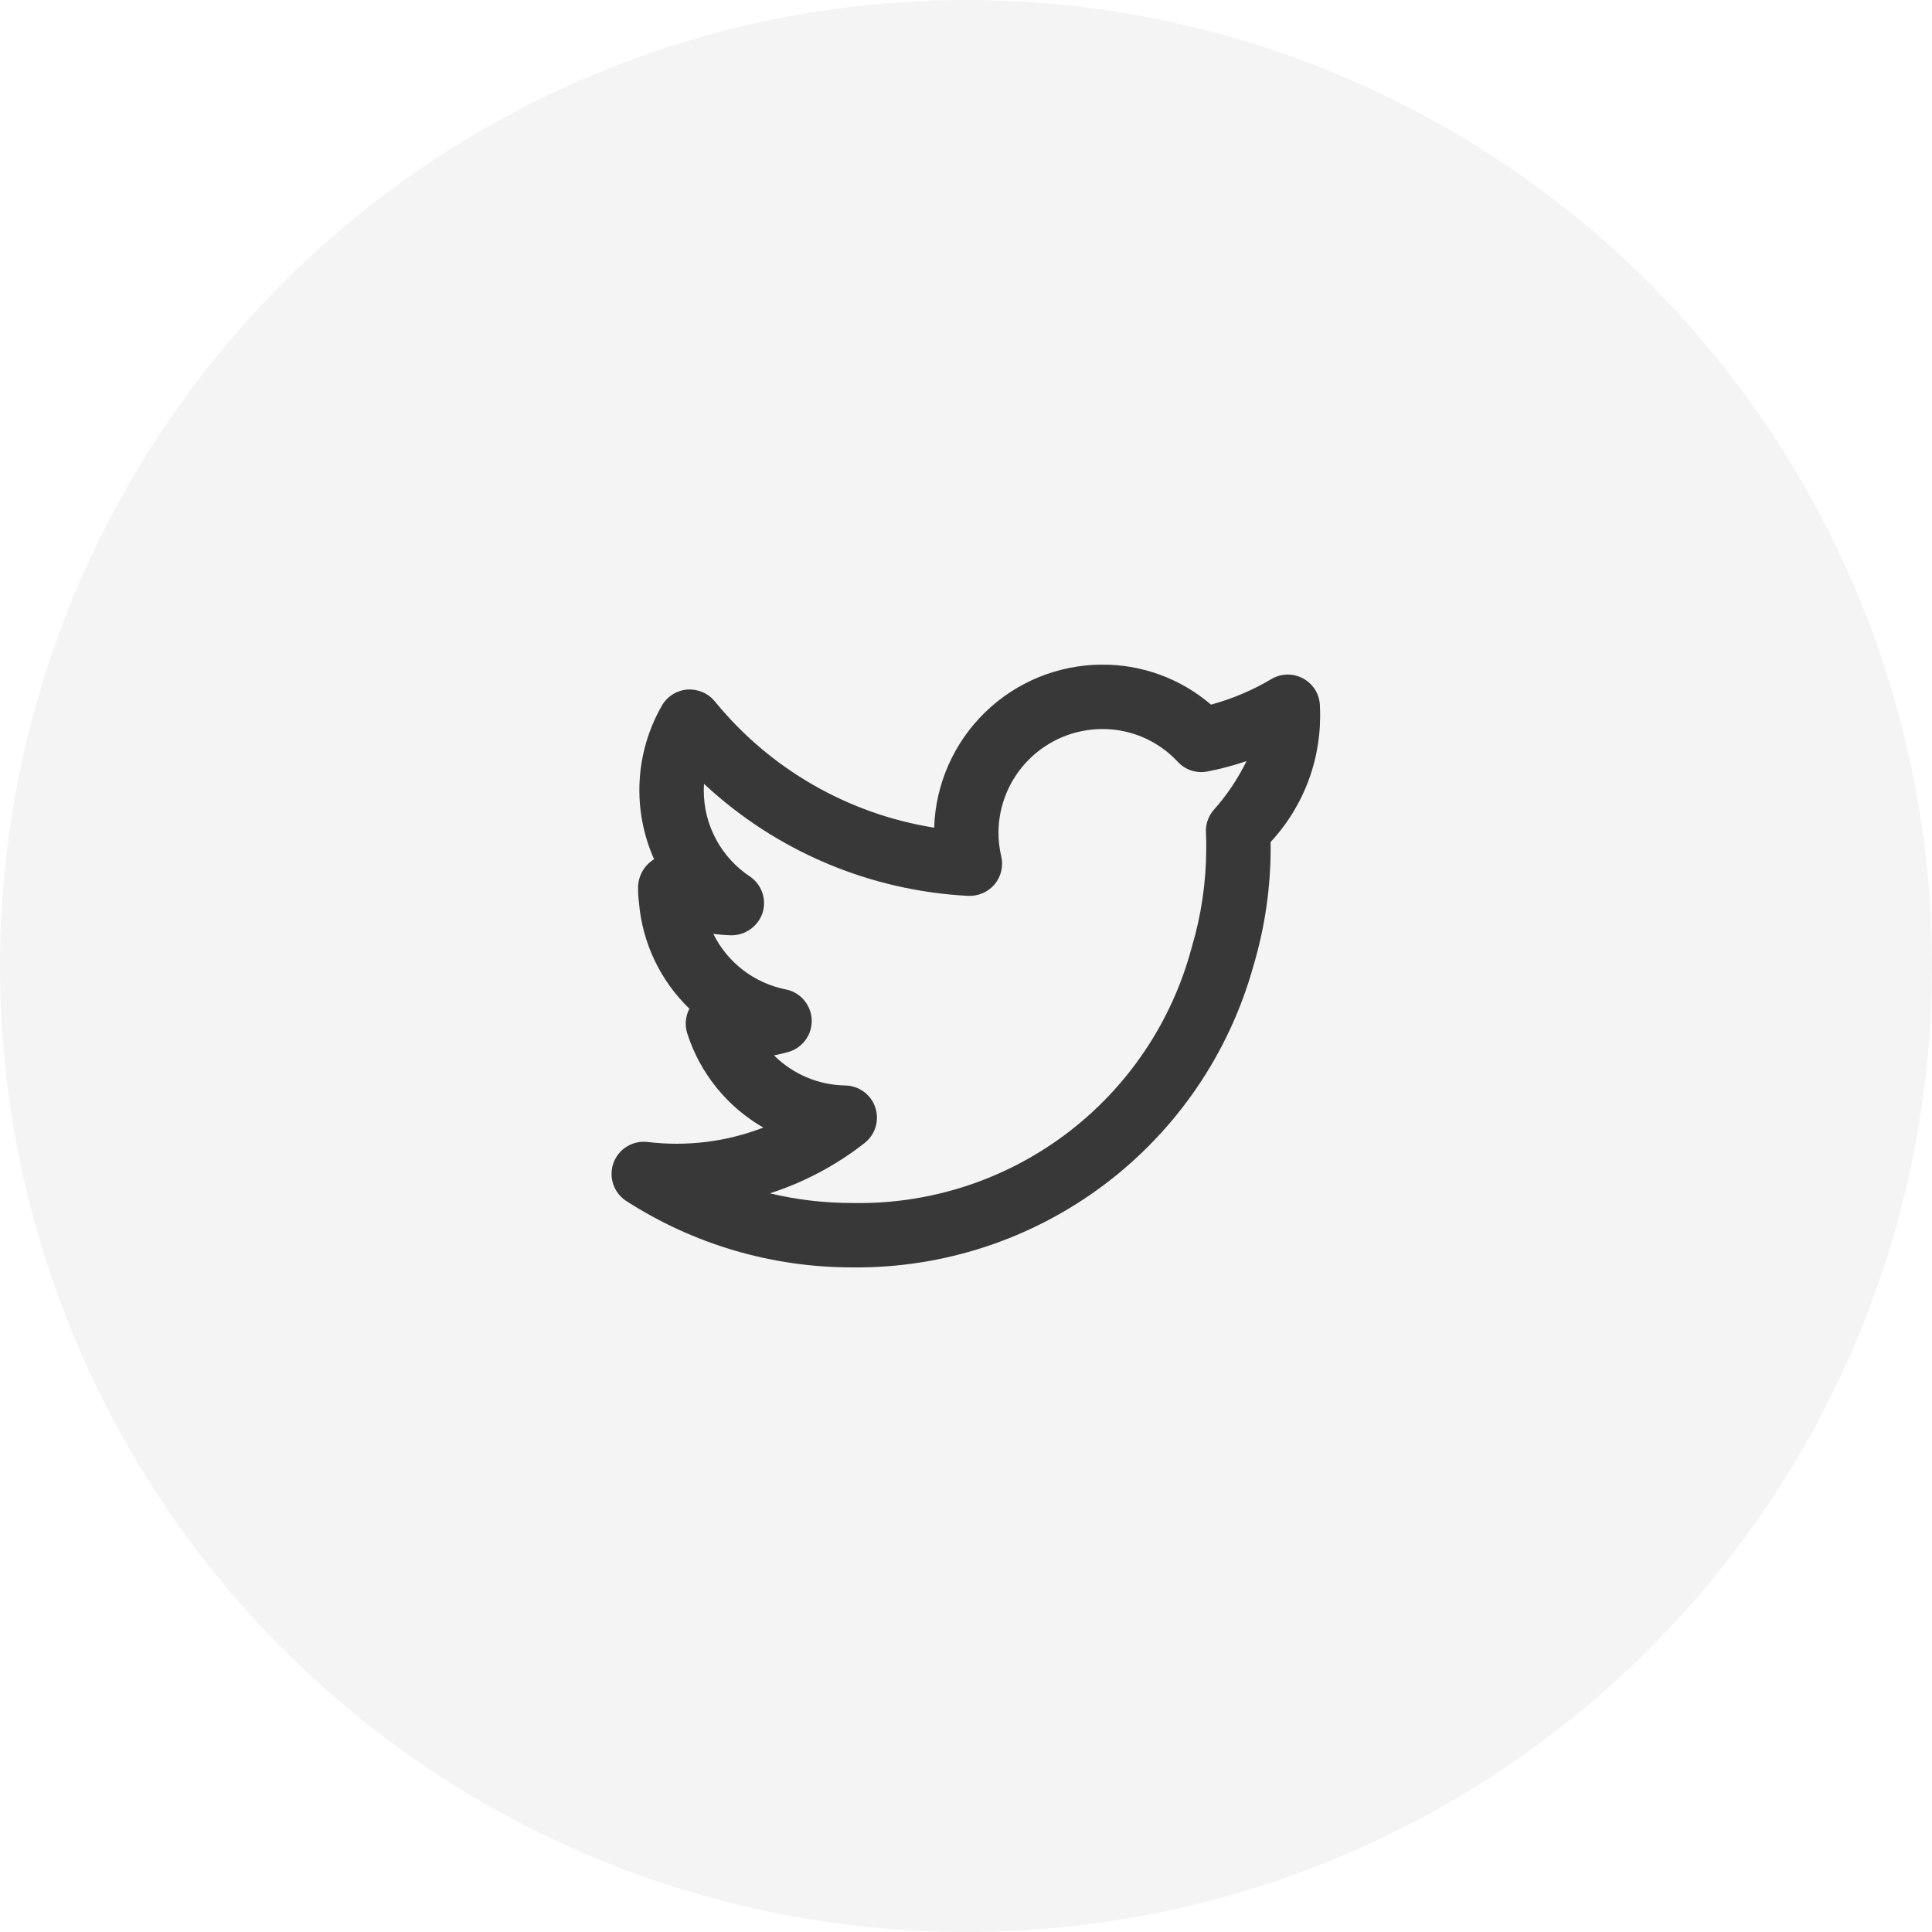 <svg width="60" height="60" viewBox="0 0 60 60" fill="none" xmlns="http://www.w3.org/2000/svg">
<rect width="60" height="60" fill="#E5E5E5"/>
<g clip-path="url(#clip0_0_1)">
<rect width="1920" height="2883" transform="translate(-330 -710)" fill="white"/>
<rect x="-20" y="-25" width="420" height="110" rx="14" fill="white"/>
<rect x="-19.5" y="-24.5" width="419" height="109" rx="13.5" stroke="#242424" stroke-opacity="0.1"/>
<circle cx="30" cy="30" r="30" fill="#F4F4F4"/>
<path opacity="0.9" d="M40.992 21.949C40.992 21.773 40.946 21.599 40.857 21.446C40.768 21.294 40.641 21.167 40.487 21.08C40.334 20.992 40.16 20.947 39.983 20.949C39.806 20.951 39.633 21 39.482 21.09C38.896 21.438 38.266 21.705 37.609 21.883C36.67 21.077 35.472 20.636 34.235 20.641C32.877 20.642 31.573 21.171 30.599 22.116C29.624 23.061 29.055 24.347 29.011 25.704C26.335 25.277 23.91 23.881 22.198 21.78C22.094 21.655 21.963 21.557 21.813 21.493C21.664 21.43 21.502 21.403 21.34 21.415C21.178 21.428 21.022 21.481 20.886 21.568C20.749 21.655 20.635 21.774 20.555 21.915C20.142 22.635 19.905 23.442 19.863 24.27C19.821 25.099 19.975 25.926 20.313 26.684L20.311 26.686C20.159 26.779 20.034 26.91 19.947 27.065C19.861 27.221 19.815 27.396 19.816 27.574C19.814 27.721 19.823 27.868 19.842 28.014C19.944 29.272 20.502 30.45 21.41 31.326C21.349 31.444 21.311 31.572 21.3 31.704C21.288 31.836 21.303 31.969 21.344 32.096C21.74 33.33 22.582 34.372 23.706 35.018C22.564 35.459 21.332 35.613 20.116 35.466C19.892 35.438 19.664 35.487 19.47 35.605C19.277 35.723 19.129 35.904 19.052 36.117C18.975 36.33 18.972 36.563 19.045 36.778C19.117 36.992 19.261 37.176 19.451 37.299C21.541 38.645 23.975 39.361 26.461 39.36C29.28 39.392 32.031 38.491 34.285 36.798C36.54 35.104 38.171 32.714 38.926 29.997C39.279 28.814 39.459 27.585 39.461 26.351C39.461 26.285 39.461 26.218 39.46 26.15C39.982 25.587 40.387 24.926 40.65 24.204C40.913 23.483 41.029 22.716 40.992 21.949ZM37.686 25.161C37.521 25.357 37.437 25.608 37.452 25.863C37.462 26.028 37.461 26.194 37.461 26.351C37.459 27.394 37.306 28.432 37.007 29.432C36.391 31.743 35.016 33.781 33.104 35.218C31.192 36.656 28.853 37.41 26.461 37.36C25.602 37.361 24.746 37.26 23.91 37.06C24.976 36.716 25.972 36.187 26.853 35.496C27.015 35.368 27.134 35.194 27.193 34.996C27.252 34.798 27.248 34.587 27.182 34.391C27.116 34.195 26.991 34.025 26.825 33.903C26.658 33.781 26.458 33.714 26.251 33.71C25.42 33.697 24.626 33.362 24.037 32.775C24.187 32.747 24.335 32.712 24.483 32.67C24.699 32.608 24.888 32.476 25.019 32.294C25.151 32.112 25.217 31.891 25.208 31.667C25.199 31.442 25.114 31.227 24.968 31.057C24.822 30.887 24.623 30.77 24.402 30.727C23.92 30.631 23.466 30.426 23.076 30.127C22.686 29.828 22.37 29.442 22.152 29.001C22.333 29.026 22.515 29.041 22.698 29.047C22.914 29.05 23.126 28.985 23.303 28.859C23.48 28.734 23.612 28.556 23.681 28.351C23.747 28.143 23.744 27.92 23.671 27.715C23.599 27.51 23.462 27.334 23.28 27.214C22.841 26.921 22.48 26.523 22.232 26.057C21.983 25.59 21.854 25.07 21.857 24.541C21.857 24.475 21.859 24.408 21.863 24.343C24.104 26.433 27.011 27.665 30.072 27.822C30.226 27.828 30.38 27.799 30.521 27.737C30.663 27.675 30.789 27.582 30.889 27.464C30.988 27.345 31.058 27.205 31.094 27.054C31.13 26.903 31.13 26.747 31.095 26.596C31.038 26.357 31.009 26.113 31.008 25.867C31.009 25.012 31.349 24.192 31.954 23.587C32.559 22.982 33.379 22.642 34.235 22.641C34.675 22.64 35.11 22.73 35.514 22.905C35.917 23.081 36.28 23.338 36.579 23.661C36.695 23.785 36.84 23.878 37.001 23.93C37.162 23.982 37.334 23.992 37.5 23.959C37.911 23.879 38.316 23.771 38.712 23.637C38.442 24.19 38.096 24.703 37.686 25.161Z" fill="#242424"/>
</g>
<defs>
<clipPath id="clip0_0_1">
<rect width="1920" height="2883" fill="white" transform="translate(-330 -710)"/>
</clipPath>
</defs>
</svg>
